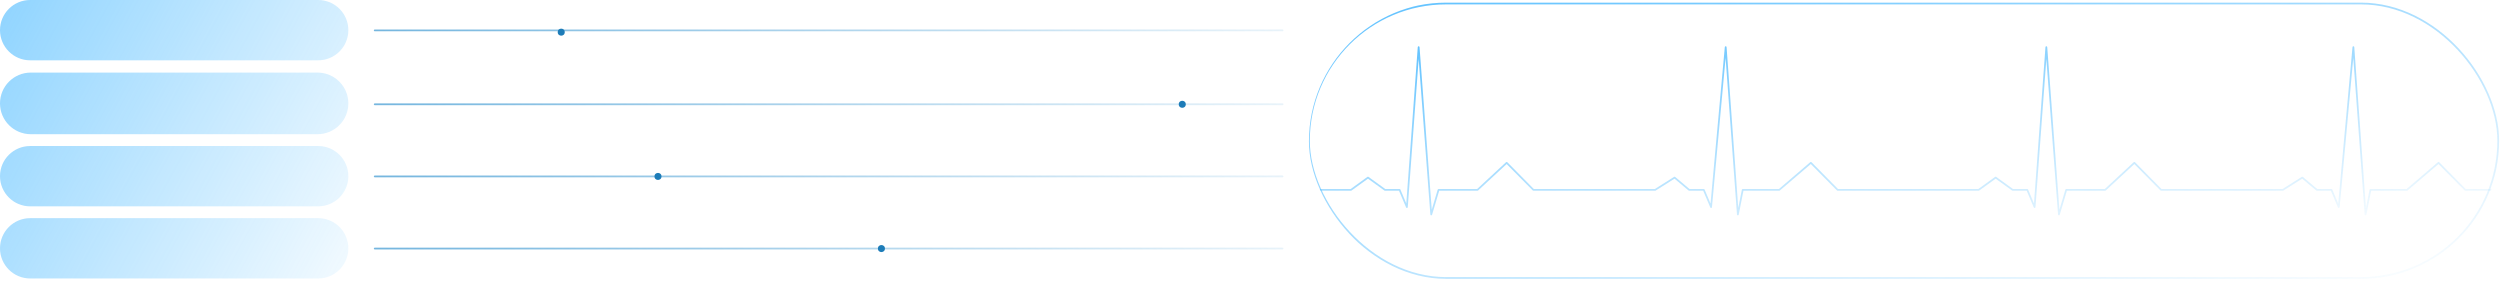 <svg width="1421" height="160" viewBox="0 0 1421 160" fill="none" xmlns="http://www.w3.org/2000/svg"
    vector-effect="non-scaling-stroke">
    <path fill-rule="evenodd" clip-rule="evenodd"
        d="M0 17.142C0 26.608 7.675 34.283 17.142 34.283L180.858 34.283C190.325 34.283 198 26.608 198 17.142C198 7.675 190.325 7.71312e-06 180.858 7.32946e-06L17.142 0C7.675 0 0 7.675 0 17.142ZM17.514 76.283C7.841 76.283 0 68.442 0 58.769C0 49.096 7.841 41.255 17.514 41.255L180.486 41.255C190.159 41.255 198 49.096 198 58.769C198 68.442 190.159 76.283 180.486 76.283L17.514 76.283ZM0 100.141C0 109.608 7.675 117.283 17.142 117.283L180.858 117.283C190.325 117.283 198 109.608 198 100.141C198 90.674 190.325 83 180.858 83L17.142 83C7.675 83 0 90.674 0 100.141ZM0 141.141C0 150.608 7.675 158.283 17.142 158.283H180.858C190.325 158.283 198 150.608 198 141.141C198 131.674 190.325 124 180.858 124L17.142 124C7.675 124 0 131.674 0 141.141Z"
        fill="url(#paint0_linear_269_3616)" />
    <path d="M213 17.283H729" stroke="url(#paint1_linear_269_3616)" stroke-linecap="round" stroke-linejoin="round" />
    <path d="M213 59.283H729" stroke="url(#paint2_linear_269_3616)" stroke-linecap="round" stroke-linejoin="round" />
    <path d="M213 100.283H729" stroke="url(#paint3_linear_269_3616)" stroke-linecap="round" stroke-linejoin="round" />
    <path d="M213 141.283H729" stroke="url(#paint4_linear_269_3616)" stroke-linecap="round" stroke-linejoin="round" />
    <g clip-path="url(#clip0_269_3616)">
        <path fill-rule="evenodd" clip-rule="evenodd"
            d="M1338.16 26.747C1338.14 26.487 1337.92 26.285 1337.66 26.283C1337.4 26.281 1337.19 26.478 1337.16 26.738L1329.04 115.697L1325.67 107.737C1325.59 107.552 1325.41 107.432 1325.21 107.432H1317.09L1308.93 100.554C1308.77 100.414 1308.53 100.398 1308.34 100.514L1297.4 107.432H1228.59L1213.52 92.191C1213.33 91.999 1213.03 91.992 1212.83 92.175L1196.37 107.432H1174.44C1174.22 107.432 1174.02 107.578 1173.96 107.79L1170.58 119.172L1163.64 26.746C1163.62 26.485 1163.4 26.283 1163.14 26.283C1162.87 26.284 1162.66 26.485 1162.64 26.747L1156.11 115.626L1152.77 107.737C1152.69 107.552 1152.51 107.432 1152.31 107.432H1144.17L1134.62 100.531C1134.44 100.405 1134.21 100.405 1134.03 100.531L1124.48 107.432H1113.67H1105.28H1044.72L1029.65 92.191C1029.47 92.004 1029.17 91.992 1028.97 92.162L1011.13 107.432H990.565C990.326 107.432 990.121 107.601 990.074 107.835L988.028 118.185L981.381 26.747C981.362 26.487 981.147 26.285 980.887 26.283C980.626 26.281 980.408 26.478 980.384 26.738L972.266 115.697L968.893 107.737C968.815 107.552 968.634 107.432 968.433 107.432H960.316L952.157 100.554C951.99 100.414 951.751 100.398 951.567 100.514L940.624 107.432H871.816L856.747 92.191C856.558 91.999 856.25 91.992 856.052 92.175L839.597 107.432H817.661C817.44 107.432 817.245 107.578 817.182 107.79L813.806 119.172L806.858 26.746C806.839 26.485 806.621 26.283 806.359 26.283C806.098 26.284 805.88 26.485 805.861 26.747L799.332 115.626L795.99 107.737C795.912 107.552 795.73 107.432 795.53 107.432H787.392L777.841 100.531C777.666 100.405 777.43 100.405 777.255 100.531L767.703 107.432H748.5C748.224 107.432 748 107.656 748 107.932C748 108.208 748.224 108.432 748.5 108.432H767.865C767.97 108.432 768.073 108.399 768.158 108.338L777.548 101.554L786.938 108.338C787.023 108.399 787.125 108.432 787.23 108.432H795.199L799.219 117.921C799.309 118.134 799.533 118.257 799.761 118.22C799.989 118.182 800.161 117.993 800.178 117.763L806.366 33.53L813.013 121.961C813.031 122.202 813.219 122.395 813.458 122.421C813.698 122.446 813.922 122.297 813.991 122.066L818.035 108.432H839.793C839.919 108.432 840.04 108.385 840.133 108.299L856.377 93.238L871.252 108.284C871.346 108.379 871.474 108.432 871.607 108.432H940.769C940.863 108.432 940.956 108.406 941.036 108.355L951.792 101.555L959.811 108.315C959.902 108.391 960.016 108.432 960.134 108.432H968.102L972.122 117.921C972.212 118.132 972.433 118.256 972.66 118.22C972.886 118.185 973.06 118 973.081 117.772L980.826 32.903L987.3 121.96C987.318 122.209 987.518 122.407 987.768 122.423C988.018 122.438 988.24 122.266 988.289 122.021L990.976 108.432H1011.31C1011.43 108.432 1011.55 108.39 1011.64 108.312L1029.27 93.224L1044.16 108.284C1044.25 108.379 1044.38 108.432 1044.51 108.432H1105.28H1113.67H1124.64C1124.75 108.432 1124.85 108.399 1124.94 108.338L1134.33 101.554L1143.71 108.338C1143.8 108.399 1143.9 108.432 1144.01 108.432H1151.98L1156 117.921C1156.09 118.134 1156.31 118.257 1156.54 118.22C1156.77 118.182 1156.94 117.993 1156.96 117.763L1163.14 33.53L1169.79 121.961C1169.81 122.202 1170 122.395 1170.24 122.421C1170.48 122.446 1170.7 122.297 1170.77 122.066L1174.81 108.432H1196.57C1196.7 108.432 1196.82 108.385 1196.91 108.299L1213.15 93.238L1228.03 108.284C1228.12 108.379 1228.25 108.432 1228.38 108.432H1297.55C1297.64 108.432 1297.73 108.406 1297.81 108.355L1308.57 101.555L1316.59 108.315C1316.68 108.391 1316.79 108.432 1316.91 108.432H1324.88L1328.9 117.921C1328.99 118.132 1329.21 118.256 1329.44 118.22C1329.66 118.185 1329.84 118 1329.86 117.772L1337.6 32.903L1344.08 121.96C1344.1 122.209 1344.3 122.407 1344.54 122.423C1344.79 122.438 1345.02 122.266 1345.07 122.021L1347.75 108.432H1368.09C1368.21 108.432 1368.33 108.39 1368.42 108.312L1386.04 93.224L1400.93 108.284C1401.03 108.379 1401.15 108.432 1401.29 108.432H1470.45C1470.73 108.432 1470.95 108.208 1470.95 107.932C1470.95 107.656 1470.73 107.432 1470.45 107.432H1401.5L1386.43 92.191C1386.24 92.004 1385.95 91.992 1385.75 92.162L1367.91 107.432H1347.34C1347.1 107.432 1346.9 107.601 1346.85 107.835L1344.81 118.185L1338.16 26.747Z"
            fill="url(#paint5_linear_269_3616)" />
        <rect x="744" y="2" width="676" height="156" rx="78" stroke="url(#paint6_linear_269_3616)"
            stroke-linecap="round" stroke-linejoin="round" />
    </g>
    <circle cx="319" cy="18.283" r="2" fill="#1D7CB8" />
    <circle cx="672" cy="59.283" r="2" fill="#1D7CB8" />
    <circle cx="374" cy="100.283" r="2" fill="#1D7CB8" />
    <circle cx="501" cy="141.283" r="2" fill="#1D7CB8" />
    <defs>
        <linearGradient id="paint0_linear_269_3616" x1="-159" y1="48.53" x2="190.109" y2="240.253"
            gradientUnits="userSpaceOnUse">
            <stop stop-color="#1DA8FF" stop-opacity="0.7" />
            <stop offset="1" stop-color="#22AAFF" stop-opacity="0" />
        </linearGradient>
        <linearGradient id="paint1_linear_269_3616" x1="-174.168" y1="17.017" x2="-171.61" y2="67.85"
            gradientUnits="userSpaceOnUse">
            <stop stop-color="#1E88CA" />
            <stop offset="1" stop-color="#1E88CA" stop-opacity="0" />
        </linearGradient>
        <linearGradient id="paint2_linear_269_3616" x1="-174.168" y1="59.017" x2="-171.61" y2="109.85"
            gradientUnits="userSpaceOnUse">
            <stop stop-color="#1E88CA" />
            <stop offset="1" stop-color="#1E88CA" stop-opacity="0" />
        </linearGradient>
        <linearGradient id="paint3_linear_269_3616" x1="-174.168" y1="100.017" x2="-171.61" y2="150.85"
            gradientUnits="userSpaceOnUse">
            <stop stop-color="#1E88CA" />
            <stop offset="1" stop-color="#1E88CA" stop-opacity="0" />
        </linearGradient>
        <linearGradient id="paint4_linear_269_3616" x1="-174.168" y1="141.017" x2="-171.61" y2="191.85"
            gradientUnits="userSpaceOnUse">
            <stop stop-color="#1E88CA" />
            <stop offset="1" stop-color="#1E88CA" stop-opacity="0" />
        </linearGradient>
        <linearGradient id="paint5_linear_269_3616" x1="685.738" y1="6.673" x2="710.678" y2="213.559"
            gradientUnits="userSpaceOnUse">
            <stop stop-color="#44B7FF" />
            <stop offset="1" stop-color="#4EBAFF" stop-opacity="0" />
        </linearGradient>
        <linearGradient id="paint6_linear_269_3616" x1="685.782" y1="-29.82" x2="754.039" y2="296.478"
            gradientUnits="userSpaceOnUse">
            <stop stop-color="#44B7FF" />
            <stop offset="1" stop-color="#4EBAFF" stop-opacity="0" />
        </linearGradient>
        <clipPath id="clip0_269_3616">
            <rect x="744" y="1.283" width="677" height="158" rx="79" fill="white" />
        </clipPath>
    </defs>
</svg>